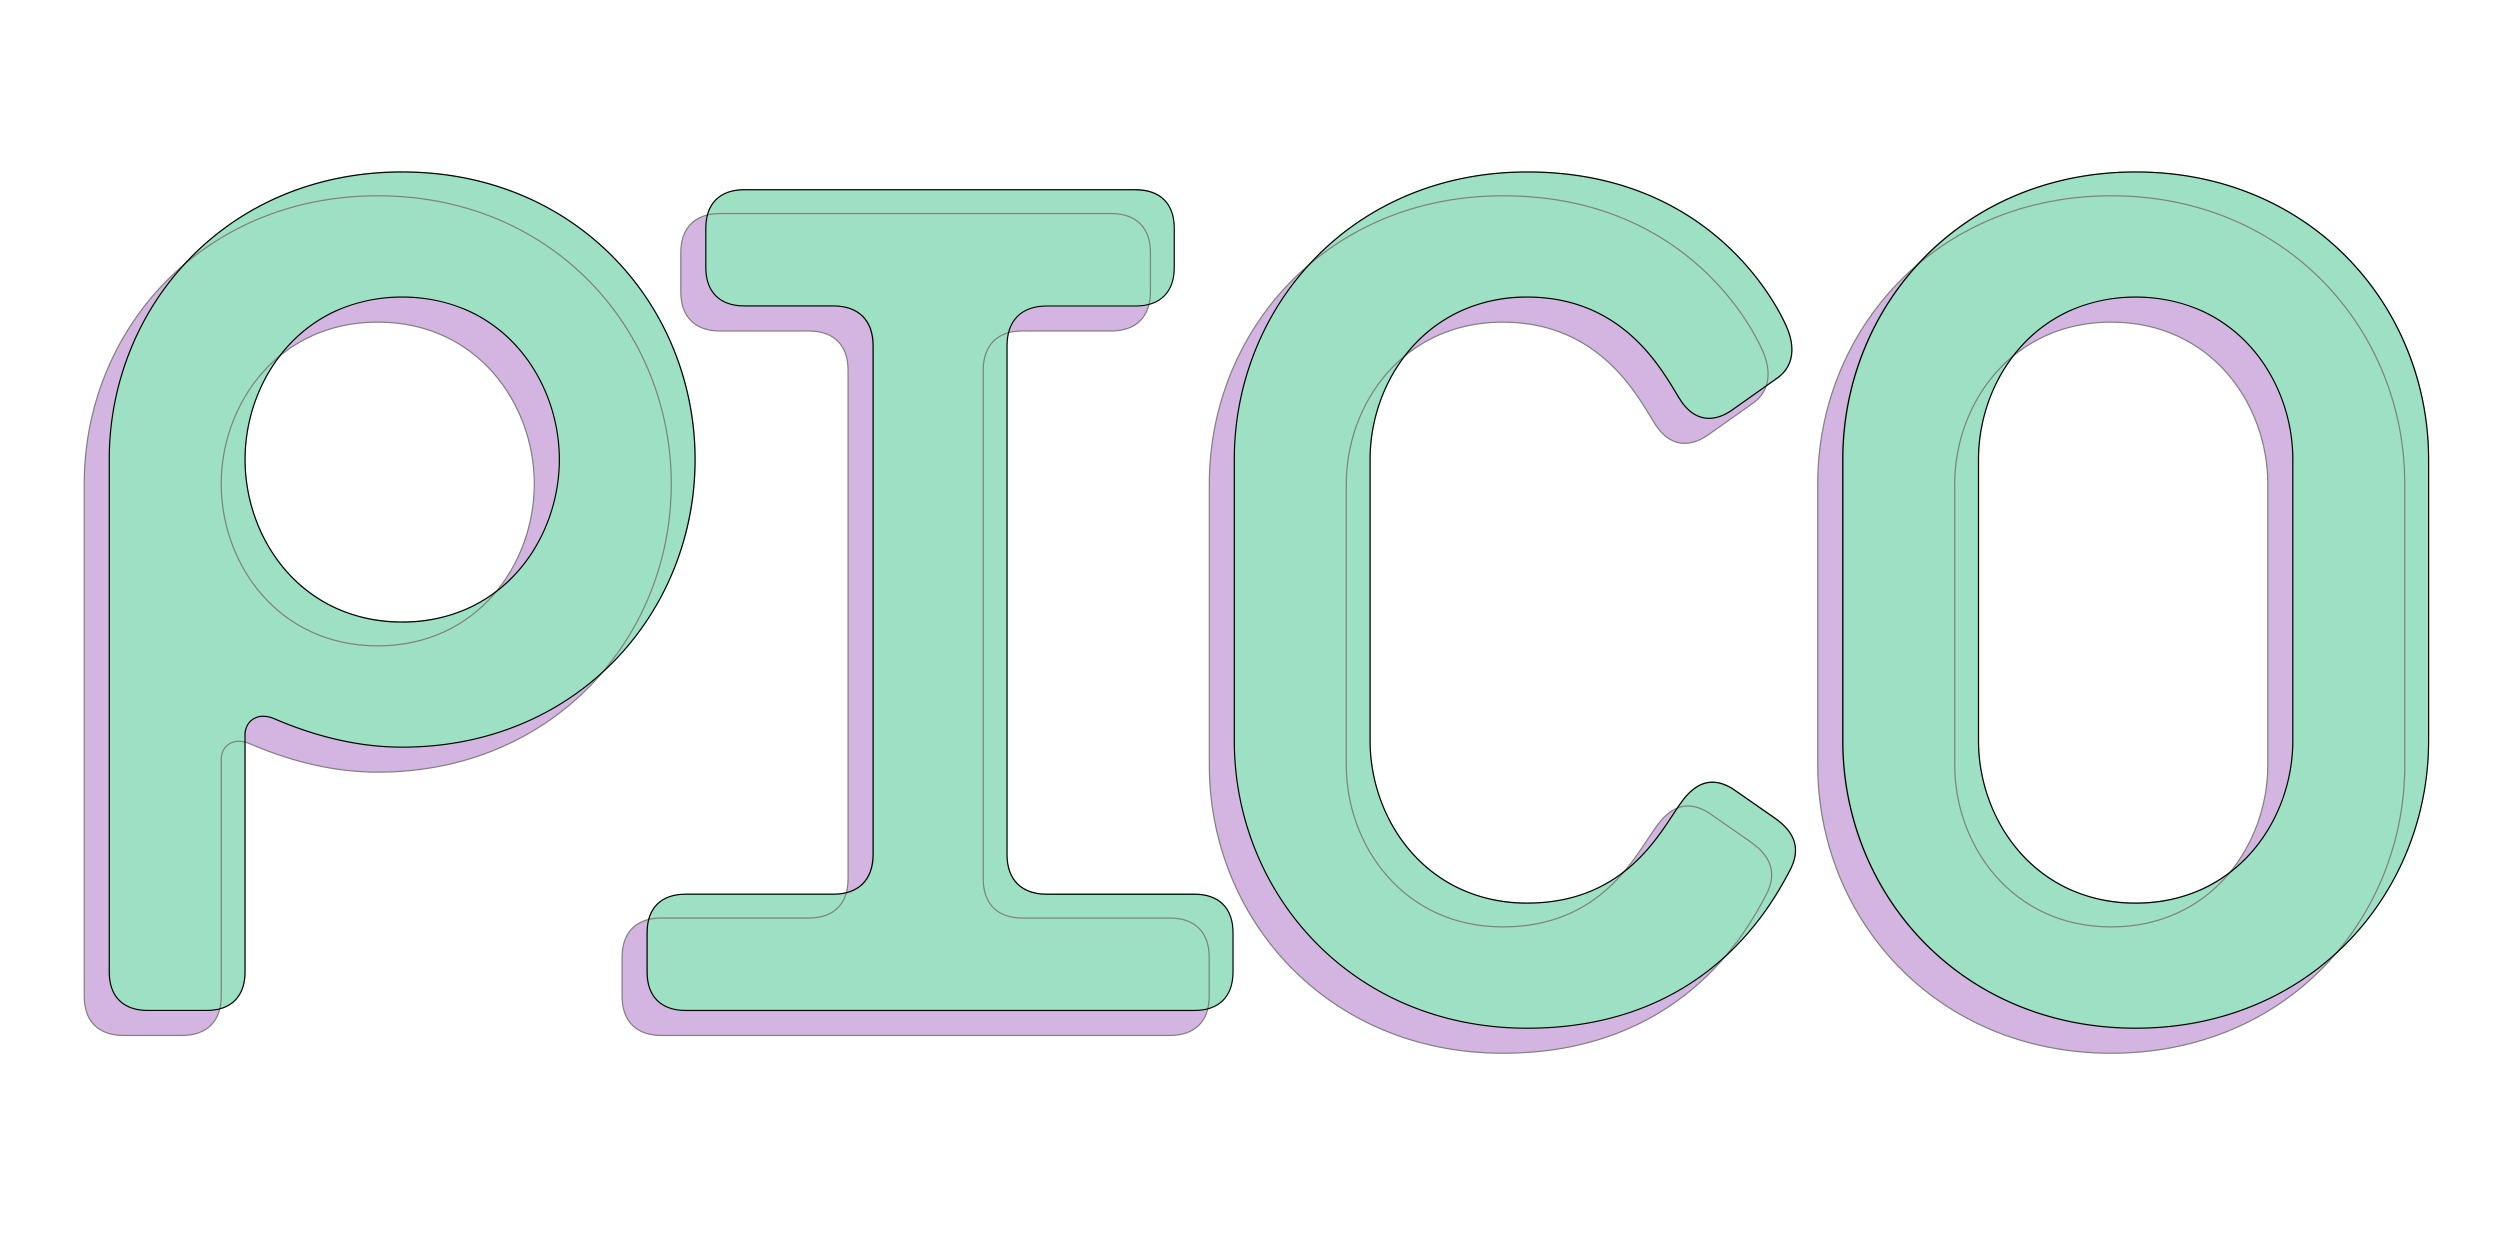 <svg id="Layer_1" data-name="Layer 1" xmlns="http://www.w3.org/2000/svg" viewBox="0 0 2048 1024"><defs><style>.cls-1{fill:#d4b4e0;}.cls-2{fill:#9de0c3;}.cls-3{fill:none;stroke:gray;stroke-miterlimit:10;}</style></defs><path class="cls-1" d="M309.46,632.55c-35,0-70.12-8.33-104.93-23.32-13.18-5.67-23.31,1.46-23.31,13.11V816.17c0,20.4-11.66,32.06-32.06,32.06H101.07C80.66,848.23,69,836.57,69,816.17V396.46c0-125.32,96.18-236.07,240.45-236.07S549.91,271.14,549.91,396.46,453.73,632.55,309.46,632.55Zm0-368.69c-81.61,0-128.24,67-128.24,132.6s46.63,132.62,128.24,132.62,128.24-67,128.24-132.62S391.07,263.86,309.46,263.86Z"/><path class="cls-1" d="M958.48,848.23H541.69c-20.4,0-32.06-11.66-32.06-32.06V784.11c0-20.41,11.66-32.06,32.06-32.06h121c20.4,0,32.06-11.66,32.06-32.06V303.2c0-20.4-11.66-32.06-32.06-32.06H589.78c-20.4,0-32.06-11.66-32.06-32.06V207c0-20.4,11.66-32.06,32.06-32.06H910.39c20.4,0,32.05,11.66,32.05,32.06v32.06c0,20.4-11.65,32.06-32.05,32.06H837.52c-20.4,0-32.06,11.66-32.06,32.06V720c0,20.4,11.66,32.06,32.06,32.06h121c20.4,0,32.06,11.65,32.06,32.06v32.06C990.54,836.57,978.88,848.23,958.48,848.23Z"/><path class="cls-1" d="M1231.13,862.8c-144.28,0-240.45-110.75-240.45-236.08V396.46c0-125.32,96.17-236.07,240.45-236.07s201.1,100.55,212.76,126.78c5.83,13.12,8.74,32.06-8.74,43.72l-35,24.77c-16,11.66-32.06,10.2-43.72-7.28-13.11-20.4-43.71-84.52-125.32-84.52s-128.24,67-128.24,132.6V626.72c0,65.58,46.63,132.61,128.24,132.61s109.29-59.75,125.32-81.6c13.12-19,27.69-21.87,43.72-11.67l33.52,23.32c18.94,13.12,21.57,27.53,13.12,43.72C1430.2,764.87,1375.4,862.8,1231.13,862.8Z"/><path class="cls-1" d="M1729.54,862.8c-144.26,0-240.45-110.75-240.45-236.08V396.46c0-125.32,96.19-236.07,240.45-236.07S1970,271.14,1970,396.46V626.72C1970,752.05,1873.81,862.8,1729.54,862.8Zm128.25-466.34c0-65.57-46.64-132.6-128.25-132.6s-128.24,67-128.24,132.6V626.72c0,65.58,46.64,132.61,128.24,132.61s128.25-67,128.25-132.61Z"/><path class="cls-2" d="M329.46,612.55c-35,0-70.12-8.33-104.93-23.32-13.18-5.67-23.31,1.46-23.31,13.11V796.17c0,20.4-11.66,32.06-32.06,32.06H121.07c-20.41,0-32.06-11.66-32.06-32.06V376.46c0-125.32,96.18-236.07,240.45-236.07S569.91,251.14,569.91,376.46,473.73,612.55,329.46,612.55Zm0-368.69c-81.61,0-128.24,67-128.24,132.6s46.63,132.62,128.24,132.62,128.24-67,128.24-132.62S411.07,243.86,329.46,243.86Z"/><path class="cls-2" d="M978.48,828.23H561.69c-20.4,0-32.06-11.66-32.06-32.06V764.11c0-20.41,11.66-32.06,32.06-32.06h121c20.4,0,32.06-11.66,32.06-32.06V283.2c0-20.4-11.66-32.06-32.06-32.06H609.78c-20.4,0-32.06-11.66-32.06-32.06V187c0-20.4,11.66-32.06,32.06-32.06H930.39c20.4,0,32.05,11.66,32.05,32.06v32.06c0,20.4-11.65,32.06-32.05,32.06H857.52c-20.4,0-32.06,11.66-32.06,32.06V700c0,20.4,11.66,32.06,32.06,32.06h121c20.4,0,32.06,11.65,32.06,32.06v32.06C1010.54,816.57,998.88,828.23,978.48,828.23Z"/><path class="cls-2" d="M1251.13,842.8c-144.28,0-240.45-110.75-240.45-236.08V376.46c0-125.32,96.17-236.07,240.45-236.07s201.1,100.55,212.76,126.78c5.83,13.12,8.74,32.06-8.74,43.72l-35,24.77c-16,11.66-32.06,10.2-43.72-7.28-13.11-20.4-43.71-84.52-125.32-84.52s-128.24,67-128.24,132.6V606.72c0,65.58,46.63,132.61,128.24,132.61s109.29-59.75,125.32-81.6c13.12-19,27.69-21.87,43.72-11.67l33.52,23.32c18.94,13.12,21.57,27.53,13.12,43.72C1450.2,744.87,1395.4,842.8,1251.13,842.8Z"/><path class="cls-2" d="M1749.54,842.8c-144.26,0-240.45-110.75-240.45-236.08V376.46c0-125.32,96.19-236.07,240.45-236.07S1990,251.14,1990,376.46V606.72C1990,732.05,1893.81,842.8,1749.54,842.8Zm128.25-466.34c0-65.57-46.64-132.6-128.25-132.6s-128.24,67-128.24,132.6V606.72c0,65.58,46.64,132.61,128.24,132.61s128.25-67,128.25-132.61Z"/><path class="cls-3" d="M309.46,632.55c-35,0-70.12-8.33-104.93-23.32-13.18-5.67-23.31,1.46-23.31,13.11V816.17c0,20.4-11.66,32.06-32.06,32.06H101.07C80.66,848.23,69,836.57,69,816.17V396.46c0-125.32,96.18-236.07,240.45-236.07S549.91,271.14,549.91,396.46,453.73,632.55,309.46,632.55Zm0-368.69c-81.61,0-128.24,67-128.24,132.6s46.63,132.62,128.24,132.62,128.24-67,128.24-132.62S391.07,263.86,309.46,263.86Z"/><path class="cls-3" d="M958.48,848.23H541.69c-20.4,0-32.06-11.66-32.06-32.06V784.11c0-20.41,11.66-32.06,32.06-32.06h121c20.4,0,32.06-11.66,32.06-32.06V303.2c0-20.4-11.66-32.06-32.06-32.06H589.78c-20.4,0-32.06-11.66-32.06-32.06V207c0-20.4,11.66-32.06,32.06-32.06H910.39c20.4,0,32.05,11.66,32.05,32.06v32.06c0,20.4-11.65,32.06-32.05,32.06H837.52c-20.4,0-32.06,11.66-32.06,32.06V720c0,20.4,11.66,32.06,32.06,32.06h121c20.4,0,32.06,11.65,32.06,32.06v32.06C990.54,836.57,978.88,848.23,958.48,848.23Z"/><path class="cls-3" d="M1231.13,862.8c-144.28,0-240.45-110.75-240.45-236.08V396.46c0-125.32,96.17-236.07,240.45-236.07s201.1,100.55,212.76,126.78c5.83,13.12,8.74,32.06-8.74,43.72l-35,24.77c-16,11.66-32.06,10.2-43.72-7.28-13.11-20.4-43.71-84.52-125.32-84.52s-128.24,67-128.24,132.6V626.72c0,65.58,46.63,132.61,128.24,132.61s109.29-59.75,125.32-81.6c13.12-19,27.69-21.87,43.72-11.67l33.52,23.32c18.94,13.12,21.57,27.53,13.12,43.72C1430.2,764.87,1375.4,862.8,1231.13,862.8Z"/><path class="cls-3" d="M1729.54,862.8c-144.26,0-240.45-110.75-240.45-236.08V396.46c0-125.32,96.19-236.07,240.45-236.07S1970,271.14,1970,396.46V626.72C1970,752.05,1873.81,862.8,1729.54,862.8Zm128.25-466.34c0-65.57-46.64-132.6-128.25-132.6s-128.24,67-128.24,132.6V626.72c0,65.58,46.64,132.61,128.24,132.61s128.25-67,128.25-132.61Z"/><path d="M329.46,141.39c34.83,0,67.82,6.45,98.05,19.18a228.05,228.05,0,0,1,75.56,51.56,230.55,230.55,0,0,1,48.63,74.95,240.73,240.73,0,0,1,0,178.77,230.7,230.7,0,0,1-48.63,75,228,228,0,0,1-75.56,51.55c-30.23,12.73-63.22,19.19-98.05,19.19-33.56,0-68.73-7.82-104.53-23.24a23.57,23.57,0,0,0-9.27-2.07,15.2,15.2,0,0,0-11.17,4.54,16.63,16.63,0,0,0-4.27,11.56V796.17c0,9.87-2.72,17.6-8.09,23s-13.09,8.09-23,8.09H121.07c-9.88,0-17.61-2.72-23-8.09S90,806,90,796.17V376.46a238.27,238.27,0,0,1,17.21-89.38,230.55,230.55,0,0,1,48.63-74.95,228.05,228.05,0,0,1,75.56-51.56c30.23-12.73,63.22-19.18,98-19.18m0,368.69a130,130,0,0,0,54.88-11.59A121.14,121.14,0,0,0,424.94,468c21.45-24.49,33.76-57.87,33.76-91.56s-12.31-67-33.76-91.55a121.24,121.24,0,0,0-40.6-30.46,135.75,135.75,0,0,0-109.77,0A121.3,121.3,0,0,0,234,284.91c-21.45,24.5-33.76,57.87-33.76,91.55S212.53,443.52,234,468a121.2,121.2,0,0,0,40.59,30.47,130.11,130.11,0,0,0,54.89,11.59m0-369.69C185.19,140.39,89,251.14,89,376.46V796.17c0,20.4,11.65,32.06,32.06,32.06h48.09c20.4,0,32.06-11.66,32.06-32.06V602.34c0-8.85,5.85-15.1,14.44-15.1a22.57,22.57,0,0,1,8.87,2c34.81,15,70,23.32,104.93,23.32,144.27,0,240.45-110.76,240.45-236.09S473.73,140.39,329.46,140.39Zm0,368.69c-81.61,0-128.24-67-128.24-132.62s46.63-132.6,128.24-132.6,128.24,67,128.24,132.6S411.07,509.08,329.46,509.08Z"/><path d="M930.39,156c9.87,0,17.6,2.72,23,8.08s8.08,13.1,8.08,23v32.06c0,9.88-2.72,17.61-8.08,23s-13.1,8.09-23,8.09H857.52c-21,0-33.06,12.05-33.06,33.06V700c0,21,12,33.06,33.06,33.06h121c9.88,0,17.61,2.72,23,8.08s8.09,13.1,8.09,23v32.06c0,9.87-2.72,17.6-8.09,23s-13.09,8.09-23,8.09H561.69c-9.88,0-17.61-2.72-23-8.09s-8.08-13.1-8.08-23V764.11c0-9.88,2.72-17.61,8.08-23s13.1-8.08,23-8.08h121c21,0,33.06-12,33.06-33.06V283.2c0-21-12.05-33.06-33.06-33.06H609.78c-9.88,0-17.61-2.72-23-8.09s-8.09-13.09-8.09-23V187c0-9.88,2.72-17.61,8.09-23s13.09-8.08,23-8.08H930.39m0-1H609.78c-20.4,0-32.06,11.66-32.06,32.06v32.06c0,20.4,11.66,32.06,32.06,32.06h72.87c20.4,0,32.06,11.66,32.06,32.06V700c0,20.4-11.66,32.06-32.06,32.06h-121c-20.4,0-32.06,11.65-32.06,32.06v32.06c0,20.4,11.66,32.06,32.06,32.06H978.48c20.4,0,32.06-11.66,32.06-32.06V764.11c0-20.41-11.66-32.06-32.06-32.06h-121c-20.4,0-32.06-11.66-32.06-32.06V283.2c0-20.4,11.66-32.06,32.06-32.06h72.87c20.4,0,32.05-11.66,32.05-32.06V187c0-20.4-11.65-32.06-32.05-32.06Z"/><path d="M1251.13,141.39c33.18,0,64.17,5.4,92.11,16.05a219,219,0,0,1,63.35,37.27c35.61,30,52.16,63.36,56.38,72.87,2.39,5.37,5.07,13.53,4.29,21.9-.79,8.58-5.06,15.5-12.69,20.59l-35,24.78c-6.7,4.87-13.25,7.35-19.49,7.35-8.77,0-16.45-4.84-22.8-14.36-1.17-1.83-2.47-4-4-6.49-7.72-12.78-19.38-32.11-38.67-48.6-23.21-19.84-51.3-29.89-83.51-29.89a130.07,130.07,0,0,0-54.89,11.59,121.2,121.2,0,0,0-40.59,30.46c-21.46,24.5-33.76,57.87-33.76,91.55V606.72c0,33.69,12.3,67.06,33.76,91.55a121.1,121.1,0,0,0,40.59,30.47,130.07,130.07,0,0,0,54.89,11.59c31.17,0,58.19-8.87,80.33-26.37,18.73-14.8,30.57-32.8,39.21-45.94,2.47-3.75,4.61-7,6.6-9.72,7.82-11.3,16.42-17,25.56-17,5.28,0,10.93,1.9,16.77,5.61l33.52,23.33c17.52,12.13,21.59,25.61,12.8,42.43-10.49,20.07-28.1,49.84-59.72,76.46-41.56,35-93.73,52.7-155.07,52.7-34.83,0-67.82-6.46-98.05-19.19a227.92,227.92,0,0,1-75.56-51.55,230.6,230.6,0,0,1-48.63-74.95,238.32,238.32,0,0,1-17.21-89.39V376.46a238.27,238.27,0,0,1,17.21-89.38,230.39,230.39,0,0,1,48.63-74.95,228,228,0,0,1,75.56-51.56c30.23-12.73,63.22-19.18,98.05-19.18m0-1c-144.28,0-240.45,110.75-240.45,236.07V606.72c0,125.33,96.17,236.08,240.45,236.08s199.07-97.93,215.68-129.7c8.45-16.19,5.82-30.6-13.12-43.72l-33.52-23.32c-6-3.81-11.76-5.79-17.34-5.79-9.37,0-18.16,5.58-26.38,17.46-16,21.85-43.71,81.6-125.32,81.6s-128.24-67-128.24-132.61V376.46c0-65.57,46.63-132.6,128.24-132.6s112.21,64.12,125.32,84.52c6.71,10.06,14.87,14.82,23.64,14.82,6.47,0,13.28-2.59,20.08-7.54l35-24.77c17.48-11.66,14.57-30.6,8.74-43.72-11.66-26.23-68.49-126.78-212.76-126.78Z"/><path d="M1749.54,141.39c34.83,0,67.82,6.45,98,19.18a228.09,228.09,0,0,1,75.57,51.56,230.72,230.72,0,0,1,48.63,74.95A238.27,238.27,0,0,1,1989,376.46V606.72a238.32,238.32,0,0,1-17.21,89.39,230.93,230.93,0,0,1-48.63,74.95,228.06,228.06,0,0,1-75.57,51.55c-30.23,12.73-63.22,19.19-98,19.19s-67.81-6.46-98-19.19a228.06,228.06,0,0,1-75.57-51.55,230.93,230.93,0,0,1-48.63-74.95,238.32,238.32,0,0,1-17.21-89.39V376.46a238.27,238.27,0,0,1,17.21-89.38,230.72,230.72,0,0,1,48.63-74.95,228.09,228.09,0,0,1,75.57-51.56c30.23-12.73,63.21-19.18,98-19.18m0,598.94a130.07,130.07,0,0,0,54.89-11.59A121.1,121.1,0,0,0,1845,698.27c21.46-24.49,33.77-57.86,33.77-91.55V376.46c0-33.68-12.31-67-33.77-91.55a121.2,121.2,0,0,0-40.59-30.46,135.75,135.75,0,0,0-109.77,0,121.2,121.2,0,0,0-40.59,30.46c-21.46,24.5-33.77,57.87-33.77,91.55V606.72c0,33.69,12.31,67.06,33.77,91.55a121.1,121.1,0,0,0,40.59,30.47,130.06,130.06,0,0,0,54.88,11.59m0-599.94c-144.26,0-240.45,110.75-240.45,236.07V606.72c0,125.33,96.19,236.08,240.45,236.08S1990,732.05,1990,606.72V376.46c0-125.32-96.19-236.07-240.46-236.07Zm0,598.94c-81.6,0-128.24-67-128.24-132.61V376.46c0-65.57,46.64-132.6,128.24-132.6s128.25,67,128.25,132.6V606.72c0,65.58-46.64,132.61-128.25,132.61Z"/></svg>